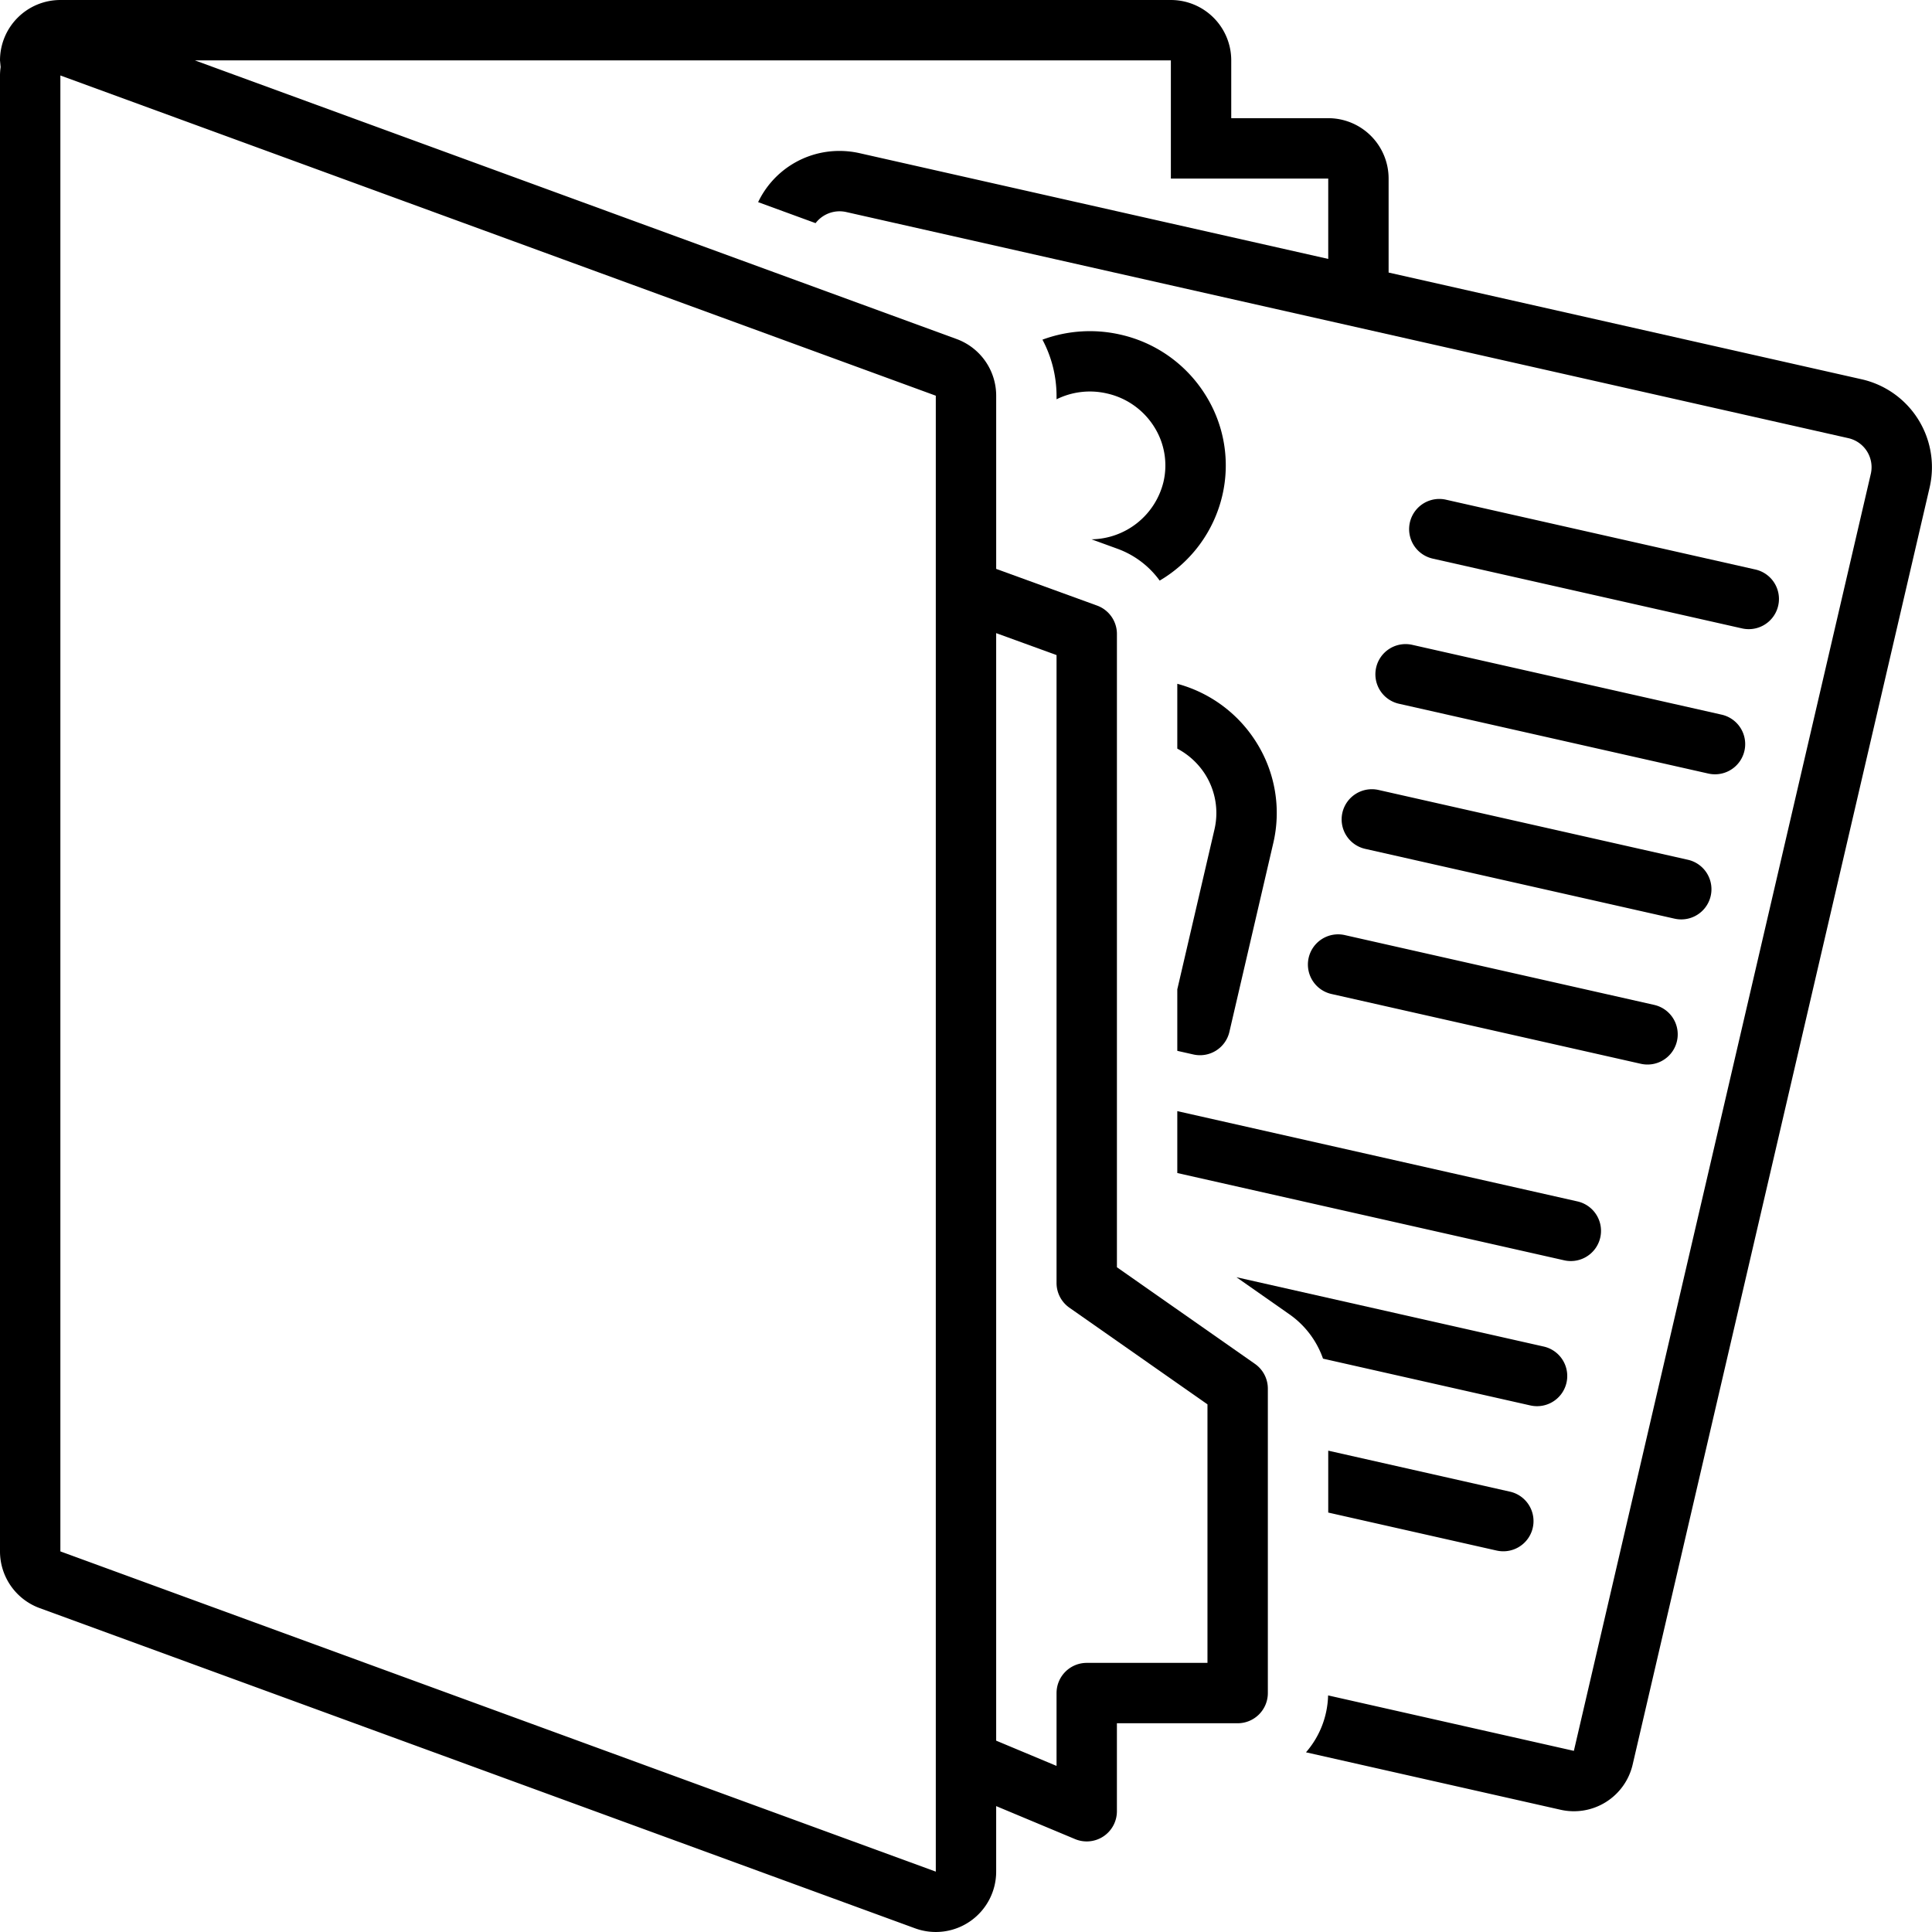 <svg height='100px' width='100px'  fill="#000000" xmlns="http://www.w3.org/2000/svg" data-name="Layer 1" viewBox="0 0 128 128" x="0px" y="0px"><title>Business Essentials final</title><path d="M94.919,37.009l20.497,4.625a2.027,2.027,0,0,0,.442.049,2,2,0,0,0,.438-3.952l-20.497-4.625a2,2,0,1,0-.881,3.902Z"></path><path d="M91.172,44.233a2.001,2.001,0,0,0,1.511,2.392l20.496,4.625a2.027,2.027,0,0,0,.442.049,2,2,0,0,0,.438-3.952L93.564,42.722A2.001,2.001,0,0,0,91.172,44.233Z"></path><path d="M88.936,53.847a2.001,2.001,0,0,0,1.511,2.392l20.497,4.625a2.027,2.027,0,0,0,.442.049,2,2,0,0,0,.438-3.952l-20.497-4.625A2.004,2.004,0,0,0,88.936,53.847Z"></path><path d="M86.701,63.462a2.001,2.001,0,0,0,1.511,2.392l20.497,4.625a2.027,2.027,0,0,0,.442.049,2,2,0,0,0,.438-3.952l-20.497-4.625A2.002,2.002,0,0,0,86.701,63.462Z"></path><path d="M87.653,90.014l13.737,3.1a2.027,2.027,0,0,0,.442.049,2,2,0,0,0,.438-3.952L81.917,84.619l3.522,2.466A5.999,5.999,0,0,1,87.653,90.014Z"></path><path d="M100.036,98.826,87.999,96.11v4.101l11.156,2.517a2.027,2.027,0,0,0,.442.049,2,2,0,0,0,.438-3.952Z"></path><path d="M104.069,83.548a2,2,0,0,0,.438-3.952L77.999,73.615v4.101l25.628,5.782A2.027,2.027,0,0,0,104.069,83.548Z"></path><path d="M72.315,35.731l1.734.631a5.983,5.983,0,0,1,2.783,2.104A8.881,8.881,0,0,0,80.979,32.839a8.764,8.764,0,0,0-1.123-6.686A8.944,8.944,0,0,0,74.204,22.163a9.051,9.051,0,0,0-5.139.341,7.955,7.955,0,0,1,.934,3.713v.237a4.989,4.989,0,0,1,3.324-.389,4.969,4.969,0,0,1,3.144,2.213,4.787,4.787,0,0,1,.615,3.654A4.983,4.983,0,0,1,72.315,35.731Z"></path><path d="M78.005,65.522l-.006-.001V69.621l1.063.24a1.999,1.999,0,0,0,2.389-1.498l2.905-12.497a8.769,8.769,0,0,0-1.124-6.691,8.916,8.916,0,0,0-5.233-3.872V49.599a4.915,4.915,0,0,1,1.845,1.701,4.797,4.797,0,0,1,.616,3.66Z"></path><path d="M2.626,106.54l57.999,21.216A4,4,0,0,0,65.999,124v-4.341l5.228,2.186a2,2,0,0,0,2.771-1.845V114.17h8a2,2,0,0,0,2-2V92a2,2,0,0,0-.854-1.639L73.999,83.959V42a2,2,0,0,0-1.316-1.879l-6.683-2.43V26.216A4,4,0,0,0,63.373,22.46L12.91,4H77.573v7.83H87.999V17.154l-31.05-7.006A6.046,6.046,0,0,0,55.621,10h-0A5.957,5.957,0,0,0,50.228,13.392l3.806,1.392a2.008,2.008,0,0,1,1.587-.785,2.032,2.032,0,0,1,.448.05l66.375,14.977a1.972,1.972,0,0,1,1.503,2.364l-19.674,84.609-16.283-3.674a5.967,5.967,0,0,1-1.465,3.77l16.867,3.806a3.996,3.996,0,0,0,4.776-2.996L127.843,32.297a5.972,5.972,0,0,0-4.519-7.172l-31.325-7.068V11.83a4,4,0,0,0-4-4H81.573V4a4,4,0,0,0-4-4H4A4,4,0,0,0,0,4l.042.445A3.995,3.995,0,0,0,0,5v97.784A4,4,0,0,0,2.626,106.54ZM65.999,41.946,69.999,43.401V85a2,2,0,0,0,.853,1.639l9.146,6.403V110.17H71.999a2,2,0,0,0-2,2v4.826l-4-1.673ZM4,5,61.999,26.216V124L4,102.784Z"></path></svg>